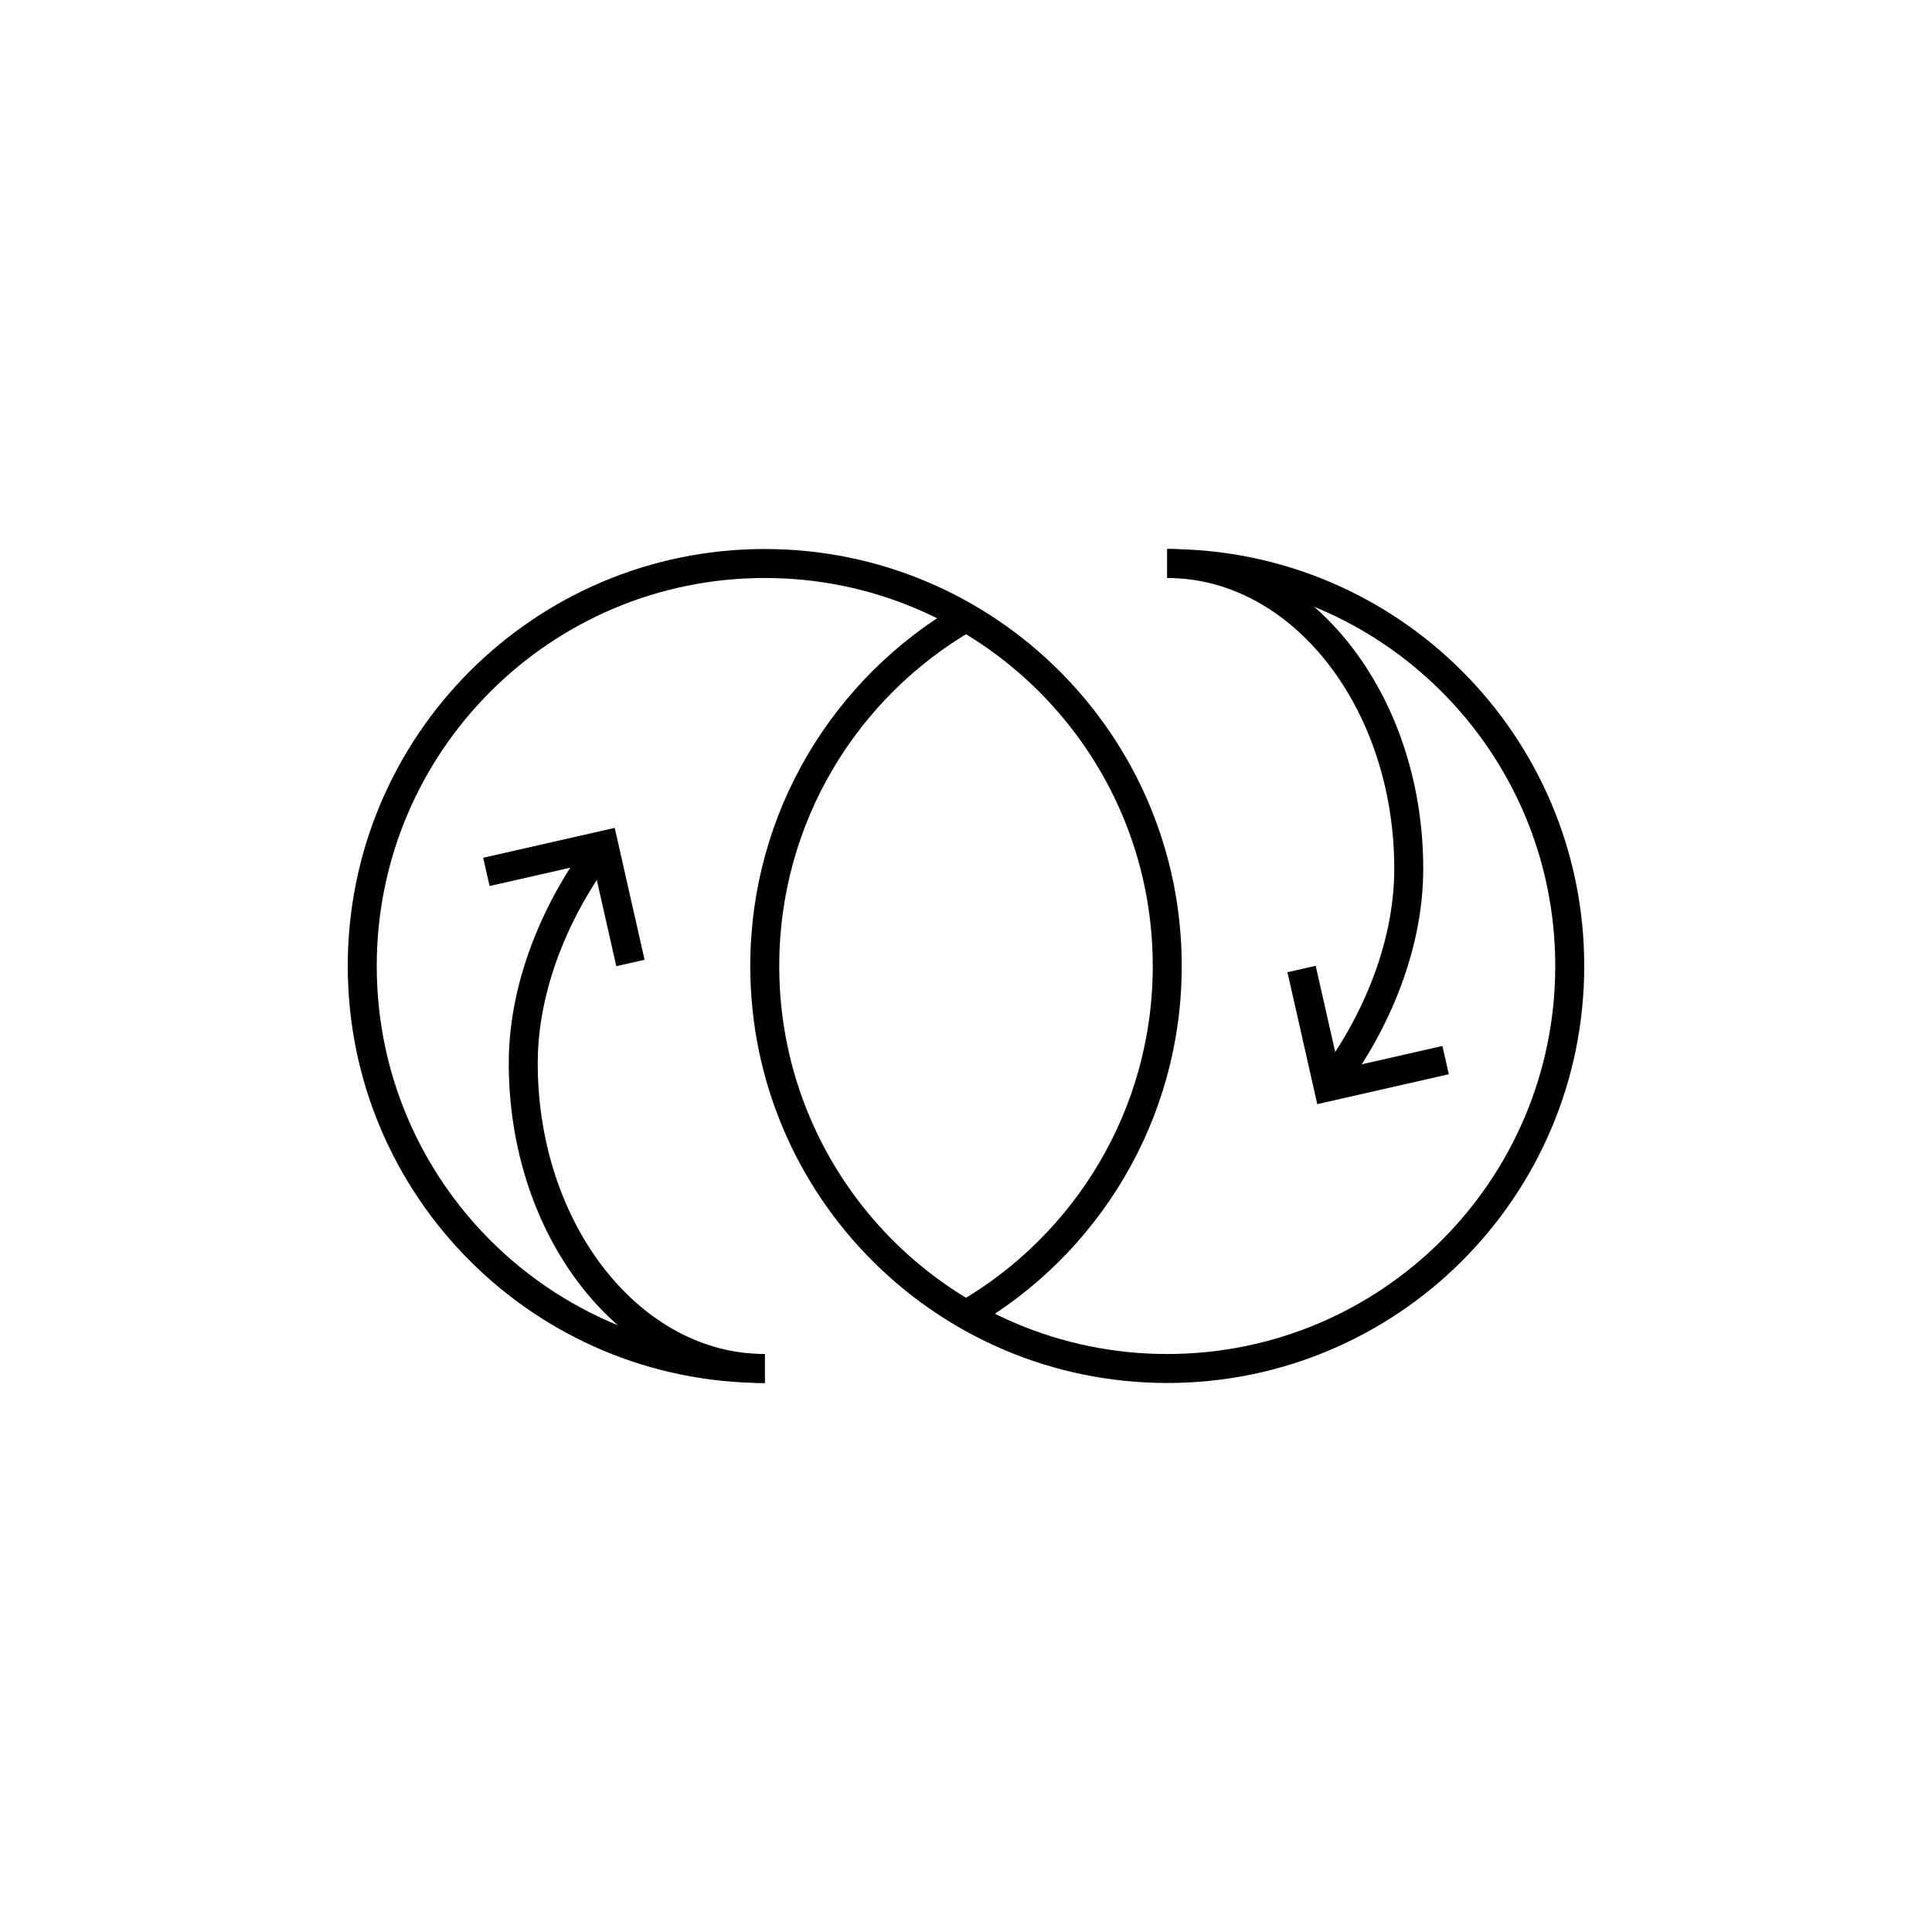 <svg xmlns="http://www.w3.org/2000/svg" xmlns:xlink="http://www.w3.org/1999/xlink" x="0" y="0" version="1.1" viewBox="0 0 48 48" xml:space="preserve" style="enable-background:new 0 0 48 48"><g id="movement--in--overlapping--networks"><g id="movement--in--overlapping--networks_1_"><path style="fill:none;stroke:#000;stroke-width:.72;stroke-miterlimit:10" d="M19,34c-5.522,0-10-4.477-10-10 c0-5.523,4.478-10,10-10c5.522,0,10,4.477,10,10c0,3.701-2.011,6.933-5,8.662"/><path style="fill:none;stroke:#000;stroke-width:.72;stroke-miterlimit:10" d="M15,21c-1.061,1.368-2,3.351-2,5.417 C13,30.605,15.687,34,19,34"/><polyline style="fill:none;stroke:#000;stroke-width:.72;stroke-miterlimit:10" points="12.084 21.662 15.001 20.999 15.663 23.925"/><path style="fill:none;stroke:#000;stroke-width:.72;stroke-miterlimit:10" d="M29,14c5.522,0,10,4.477,10,10 c0,5.523-4.478,10-10,10c-5.522,0-10-4.477-10-10c0-3.701,2.011-6.933,5-8.662"/><path style="fill:none;stroke:#000;stroke-width:.72;stroke-miterlimit:10" d="M33,27c1.061-1.368,2-3.351,2-5.417 C35,17.395,32.313,14,29,14"/><polyline style="fill:none;stroke:#000;stroke-width:.72;stroke-miterlimit:10" points="35.916 26.338 32.999 27.001 32.337 24.075"/></g></g></svg>